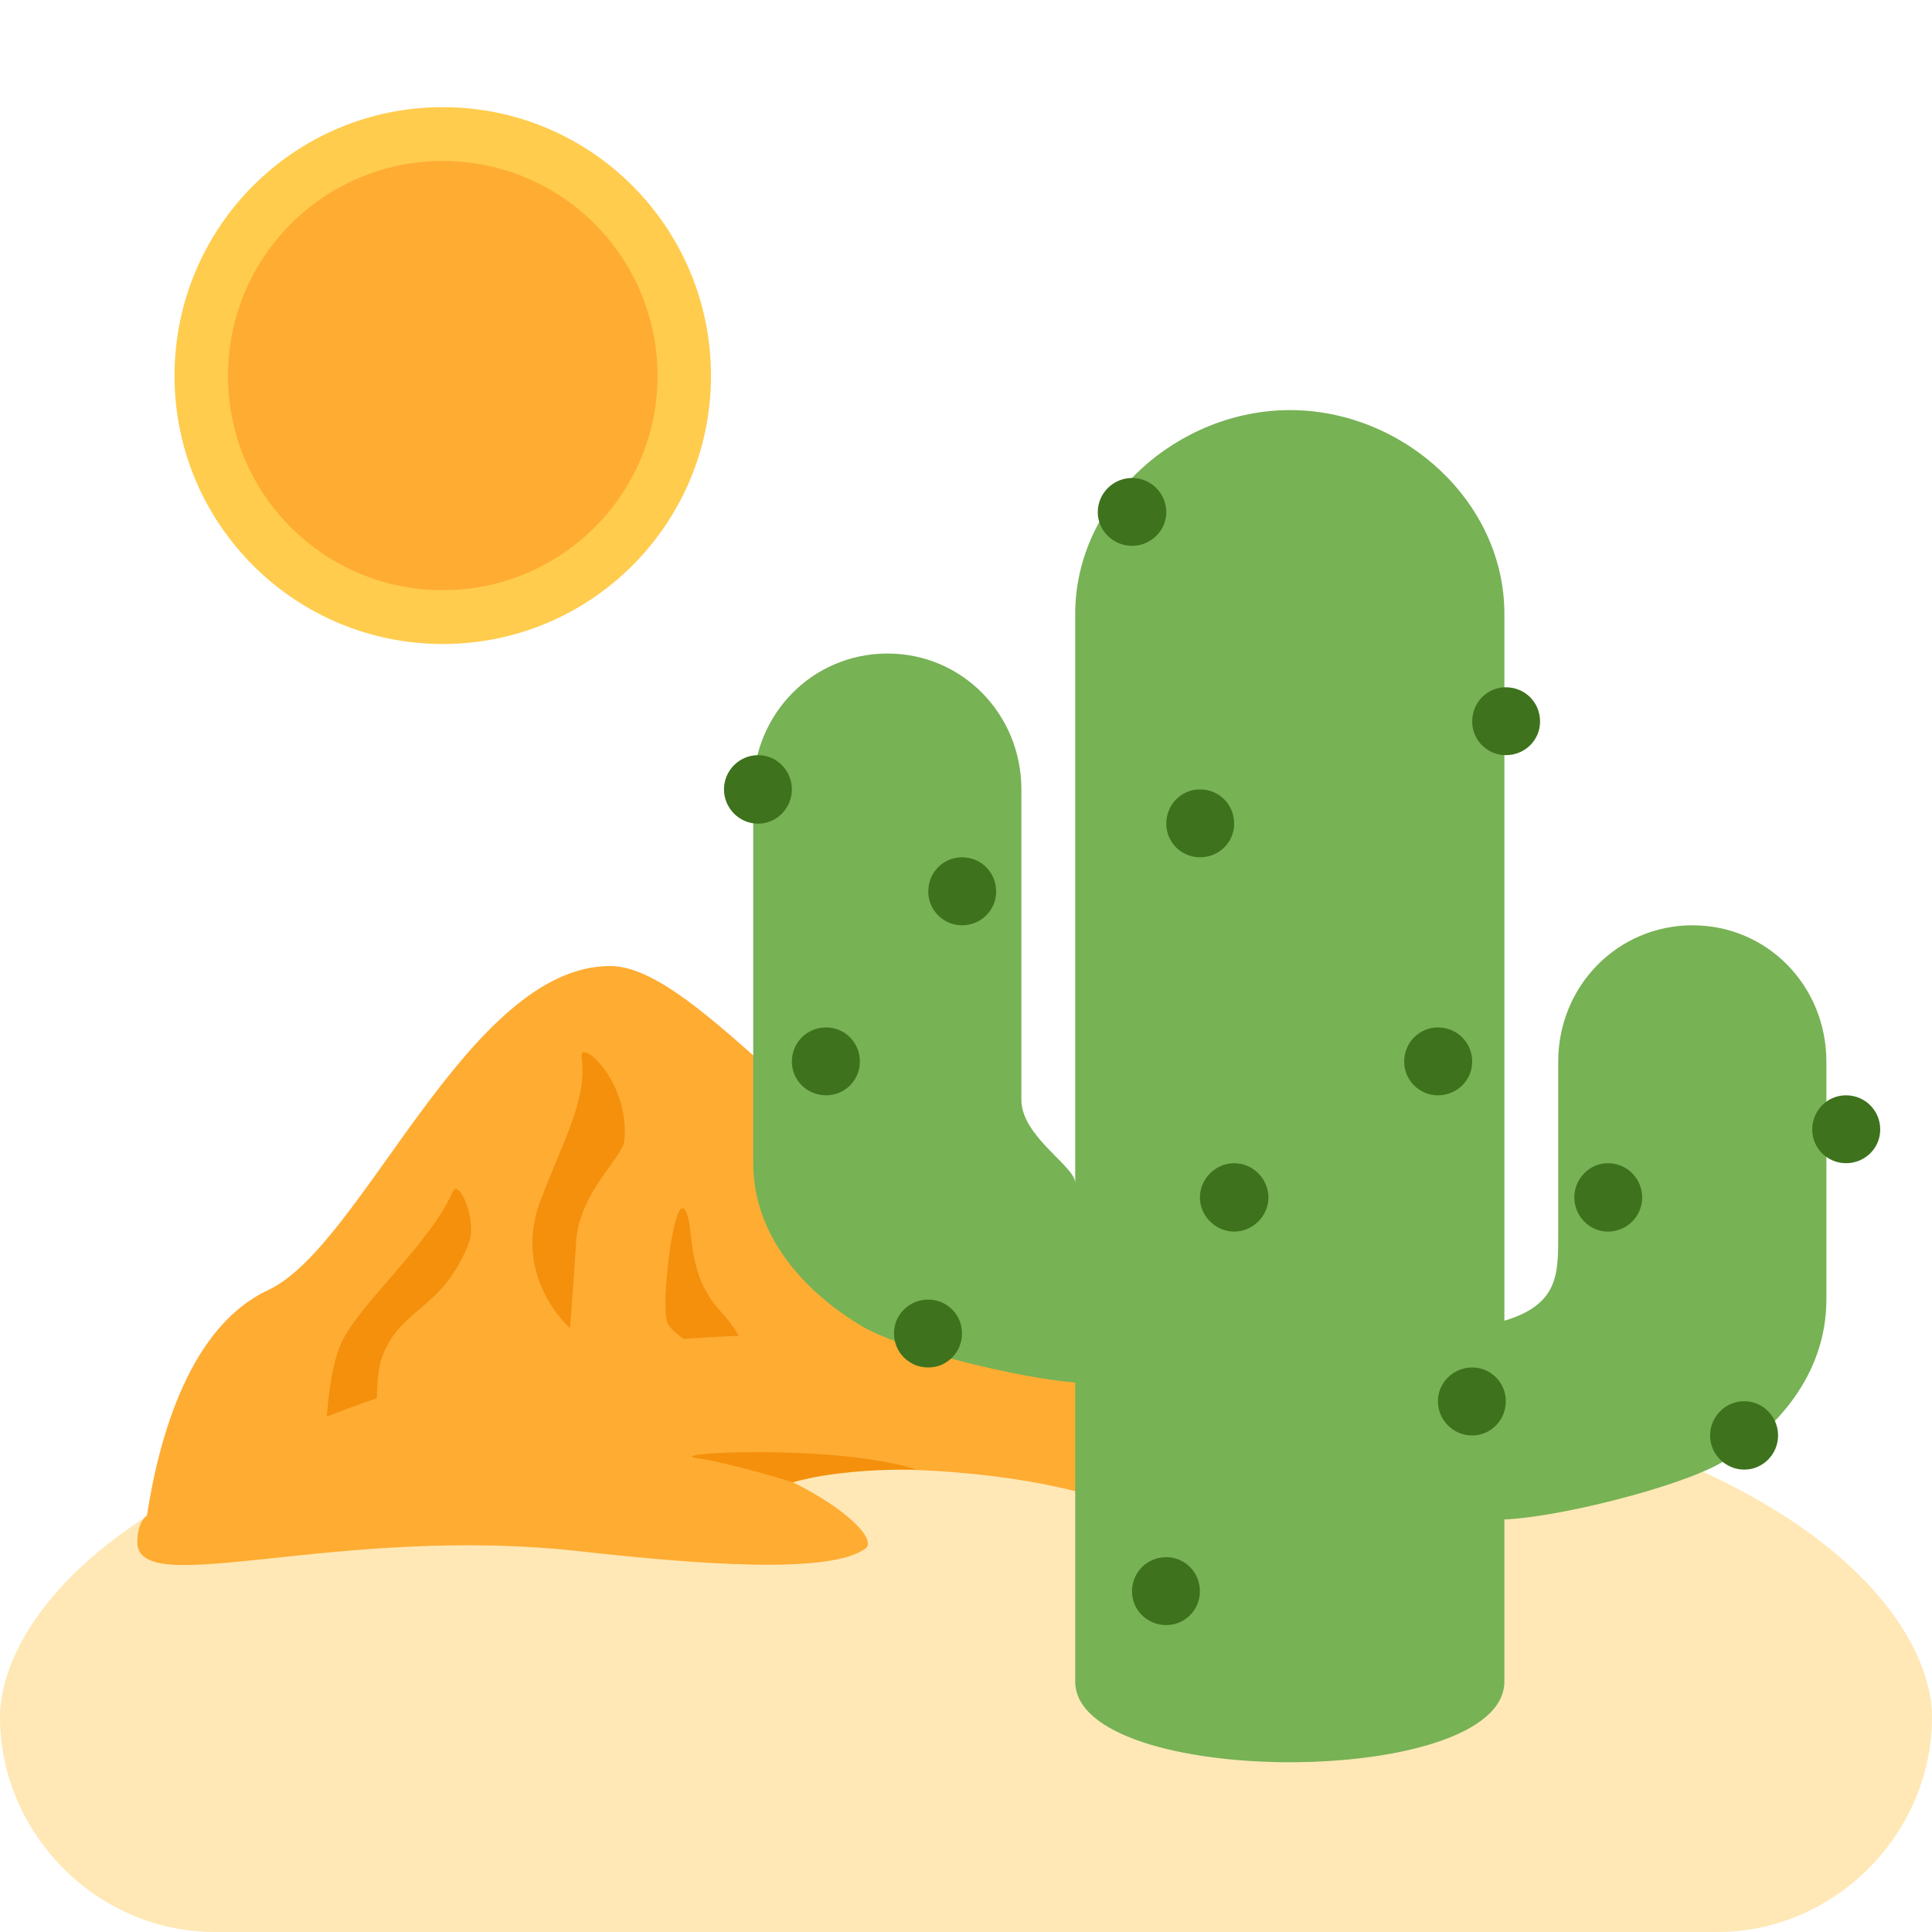 <?xml version="1.0" encoding="UTF-8"?>
<svg xmlns="http://www.w3.org/2000/svg" xmlns:xlink="http://www.w3.org/1999/xlink" width="15pt" height="15pt" viewBox="0 0 15 15" version="1.1">
<g id="surface1">
<path style=" stroke:none;fill-rule:nonzero;fill:rgb(100%,67.451%,20%);fill-opacity:1;" d="M 8.508 9.473 C 8.418 9.434 7.766 9.168 7.379 9.168 C 6.547 9.168 5.43 7.5 4.738 7.5 C 3.629 7.5 2.816 9.676 2.082 10.016 C 1.48 10.297 1.238 11.137 1.141 11.766 C 1.078 12.188 1.078 12.516 1.078 12.516 L 8.508 12.5 Z M 8.508 9.473 "/>
<path style=" stroke:none;fill-rule:nonzero;fill:rgb(100%,80%,30.196%);fill-opacity:1;" d="M 5.52 2.918 C 5.52 4.066 4.59 5 3.438 5 C 2.285 5 1.355 4.066 1.355 2.918 C 1.355 1.766 2.285 0.832 3.438 0.832 C 4.59 0.832 5.52 1.766 5.52 2.918 Z M 5.52 2.918 "/>
<path style=" stroke:none;fill-rule:nonzero;fill:rgb(100%,67.451%,20%);fill-opacity:1;" d="M 5.105 2.918 C 5.105 3.836 4.359 4.582 3.438 4.582 C 2.516 4.582 1.77 3.836 1.77 2.918 C 1.77 1.996 2.516 1.25 3.438 1.25 C 4.359 1.25 5.105 1.996 5.105 2.918 Z M 5.105 2.918 "/>
<path style=" stroke:none;fill-rule:nonzero;fill:rgb(100%,90.98%,71.373%);fill-opacity:1;" d="M 7.5 10.492 C 1.434 10.492 0 12.434 0 13.332 C 0 14.23 0.746 15 1.668 15 L 13.332 15 C 14.254 15 15 14.23 15 13.332 C 15 12.438 13.566 10.492 7.5 10.492 Z M 7.5 10.492 "/>
<path style=" stroke:none;fill-rule:nonzero;fill:rgb(95.686%,56.471%,4.706%);fill-opacity:1;" d="M 4.191 9.336 C 3.977 9.922 4.426 10.312 4.426 10.312 C 4.426 10.312 4.449 10.02 4.473 9.645 C 4.496 9.254 4.836 8.992 4.848 8.852 C 4.891 8.391 4.492 8.047 4.516 8.211 C 4.559 8.551 4.367 8.863 4.191 9.336 Z M 2.66 10.406 C 2.504 10.711 2.527 11.445 2.527 11.445 C 2.527 11.445 2.902 11.223 2.918 10.996 C 2.934 10.77 2.922 10.648 2.973 10.52 C 3.121 10.145 3.441 10.168 3.641 9.648 C 3.707 9.465 3.559 9.148 3.516 9.25 C 3.344 9.648 2.816 10.098 2.66 10.406 Z M 5.18 10.266 C 5.129 10.129 5.23 9.273 5.316 9.391 C 5.398 9.504 5.312 9.871 5.59 10.176 C 5.941 10.551 5.891 11 5.797 10.801 C 5.699 10.598 5.227 10.398 5.18 10.266 Z M 5.18 10.266 "/>
<path style=" stroke:none;fill-rule:nonzero;fill:rgb(100%,67.451%,20%);fill-opacity:1;" d="M 8.508 11.621 L 8.508 10.543 C 7.562 10.383 3.707 9.879 1.141 11.766 C 1.07 11.82 1.066 11.934 1.066 11.973 C 1.066 12.434 2.633 11.828 4.527 12.047 C 5.438 12.148 6.449 12.223 6.719 12.023 C 6.809 11.957 6.582 11.719 6.156 11.508 C 6.371 11.453 6.59 11.402 6.844 11.406 C 7.672 11.414 8.219 11.535 8.508 11.621 Z M 8.508 11.621 "/>
<path style=" stroke:none;fill-rule:nonzero;fill:rgb(46.667%,69.804%,33.333%);fill-opacity:1;" d="M 6.891 5.074 C 7.473 5.074 7.93 5.547 7.93 6.129 L 7.93 8.539 C 7.93 8.824 8.348 9.055 8.348 9.184 L 8.348 4.766 C 8.348 3.891 9.141 3.184 10.016 3.184 C 10.891 3.184 11.68 3.891 11.68 4.766 L 11.68 10.254 C 12.098 10.129 12.098 9.895 12.098 9.594 L 12.098 8.242 C 12.098 7.656 12.559 7.184 13.141 7.184 C 13.723 7.184 14.18 7.656 14.18 8.242 L 14.18 10.09 C 14.18 10.672 13.789 11.113 13.359 11.359 C 13.031 11.547 12.098 11.781 11.68 11.797 L 11.68 13.055 C 11.68 13.891 8.348 13.891 8.348 13.055 L 8.348 10.734 C 7.93 10.703 7.02 10.484 6.707 10.305 C 6.277 10.055 5.848 9.617 5.848 9.031 L 5.848 6.129 C 5.848 5.547 6.305 5.074 6.891 5.074 Z M 6.891 5.074 "/>
<path style=" stroke:none;fill-rule:nonzero;fill:rgb(24.314%,44.706%,11.373%);fill-opacity:1;" d="M 13.805 11.145 C 13.805 11.289 13.688 11.41 13.543 11.41 C 13.395 11.41 13.277 11.289 13.277 11.145 C 13.277 11 13.395 10.879 13.543 10.879 C 13.688 10.879 13.805 11 13.805 11.145 Z M 13.805 11.145 "/>
<path style=" stroke:none;fill-rule:nonzero;fill:rgb(24.314%,44.706%,11.373%);fill-opacity:1;" d="M 12.75 9.297 C 12.75 9.441 12.633 9.562 12.484 9.562 C 12.34 9.562 12.223 9.441 12.223 9.297 C 12.223 9.152 12.34 9.031 12.484 9.031 C 12.633 9.031 12.75 9.152 12.75 9.297 Z M 12.75 9.297 "/>
<path style=" stroke:none;fill-rule:nonzero;fill:rgb(24.314%,44.706%,11.373%);fill-opacity:1;" d="M 14.598 8.77 C 14.598 8.914 14.48 9.031 14.332 9.031 C 14.188 9.031 14.07 8.914 14.07 8.77 C 14.07 8.621 14.188 8.504 14.332 8.504 C 14.48 8.504 14.598 8.621 14.598 8.77 Z M 14.598 8.77 "/>
<path style=" stroke:none;fill-rule:nonzero;fill:rgb(24.314%,44.706%,11.373%);fill-opacity:1;" d="M 7.469 10.352 C 7.469 10.5 7.352 10.617 7.207 10.617 C 7.059 10.617 6.941 10.5 6.941 10.352 C 6.941 10.207 7.059 10.09 7.207 10.09 C 7.352 10.09 7.469 10.207 7.469 10.352 Z M 7.469 10.352 "/>
<path style=" stroke:none;fill-rule:nonzero;fill:rgb(24.314%,44.706%,11.373%);fill-opacity:1;" d="M 6.676 8.242 C 6.676 8.387 6.559 8.504 6.414 8.504 C 6.266 8.504 6.148 8.387 6.148 8.242 C 6.148 8.094 6.266 7.977 6.414 7.977 C 6.559 7.977 6.676 8.094 6.676 8.242 Z M 6.676 8.242 "/>
<path style=" stroke:none;fill-rule:nonzero;fill:rgb(24.314%,44.706%,11.373%);fill-opacity:1;" d="M 7.734 6.922 C 7.734 7.066 7.617 7.184 7.469 7.184 C 7.324 7.184 7.207 7.066 7.207 6.922 C 7.207 6.773 7.324 6.656 7.469 6.656 C 7.617 6.656 7.734 6.773 7.734 6.922 Z M 7.734 6.922 "/>
<path style=" stroke:none;fill-rule:nonzero;fill:rgb(24.314%,44.706%,11.373%);fill-opacity:1;" d="M 6.148 6.129 C 6.148 6.273 6.031 6.395 5.887 6.395 C 5.738 6.395 5.621 6.273 5.621 6.129 C 5.621 5.984 5.738 5.863 5.887 5.863 C 6.031 5.863 6.148 5.984 6.148 6.129 Z M 6.148 6.129 "/>
<path style=" stroke:none;fill-rule:nonzero;fill:rgb(24.314%,44.706%,11.373%);fill-opacity:1;" d="M 9.316 12.355 C 9.316 12.5 9.199 12.617 9.055 12.617 C 8.906 12.617 8.789 12.5 8.789 12.355 C 8.789 12.207 8.906 12.09 9.055 12.09 C 9.199 12.09 9.316 12.207 9.316 12.355 Z M 9.316 12.355 "/>
<path style=" stroke:none;fill-rule:nonzero;fill:rgb(24.314%,44.706%,11.373%);fill-opacity:1;" d="M 11.691 10.879 C 11.691 11.027 11.574 11.145 11.43 11.145 C 11.285 11.145 11.164 11.027 11.164 10.879 C 11.164 10.734 11.285 10.617 11.43 10.617 C 11.574 10.617 11.691 10.734 11.691 10.879 Z M 11.691 10.879 "/>
<path style=" stroke:none;fill-rule:nonzero;fill:rgb(24.314%,44.706%,11.373%);fill-opacity:1;" d="M 9.848 9.297 C 9.848 9.441 9.727 9.562 9.582 9.562 C 9.438 9.562 9.316 9.441 9.316 9.297 C 9.316 9.152 9.438 9.031 9.582 9.031 C 9.727 9.031 9.848 9.152 9.848 9.297 Z M 9.848 9.297 "/>
<path style=" stroke:none;fill-rule:nonzero;fill:rgb(24.314%,44.706%,11.373%);fill-opacity:1;" d="M 11.43 8.242 C 11.43 8.387 11.312 8.504 11.164 8.504 C 11.02 8.504 10.902 8.387 10.902 8.242 C 10.902 8.094 11.02 7.977 11.164 7.977 C 11.312 7.977 11.43 8.094 11.43 8.242 Z M 11.43 8.242 "/>
<path style=" stroke:none;fill-rule:nonzero;fill:rgb(24.314%,44.706%,11.373%);fill-opacity:1;" d="M 9.582 6.395 C 9.582 6.539 9.465 6.656 9.316 6.656 C 9.172 6.656 9.055 6.539 9.055 6.395 C 9.055 6.246 9.172 6.129 9.316 6.129 C 9.465 6.129 9.582 6.246 9.582 6.395 Z M 9.582 6.395 "/>
<path style=" stroke:none;fill-rule:nonzero;fill:rgb(24.314%,44.706%,11.373%);fill-opacity:1;" d="M 11.957 5.602 C 11.957 5.746 11.84 5.863 11.691 5.863 C 11.547 5.863 11.43 5.746 11.43 5.602 C 11.43 5.453 11.547 5.336 11.691 5.336 C 11.84 5.336 11.957 5.453 11.957 5.602 Z M 11.957 5.602 "/>
<path style=" stroke:none;fill-rule:nonzero;fill:rgb(24.314%,44.706%,11.373%);fill-opacity:1;" d="M 9.055 3.977 C 9.055 4.121 8.934 4.238 8.789 4.238 C 8.645 4.238 8.523 4.121 8.523 3.977 C 8.523 3.828 8.645 3.711 8.789 3.711 C 8.934 3.711 9.055 3.828 9.055 3.977 Z M 9.055 3.977 "/>
<path style=" stroke:none;fill-rule:nonzero;fill:rgb(95.686%,56.471%,4.706%);fill-opacity:1;" d="M 6.152 11.508 C 6.152 11.508 5.68 11.359 5.406 11.32 C 5.133 11.281 6.484 11.207 7.117 11.41 C 6.484 11.402 6.152 11.508 6.152 11.508 Z M 6.152 11.508 "/>
</g>
</svg>
